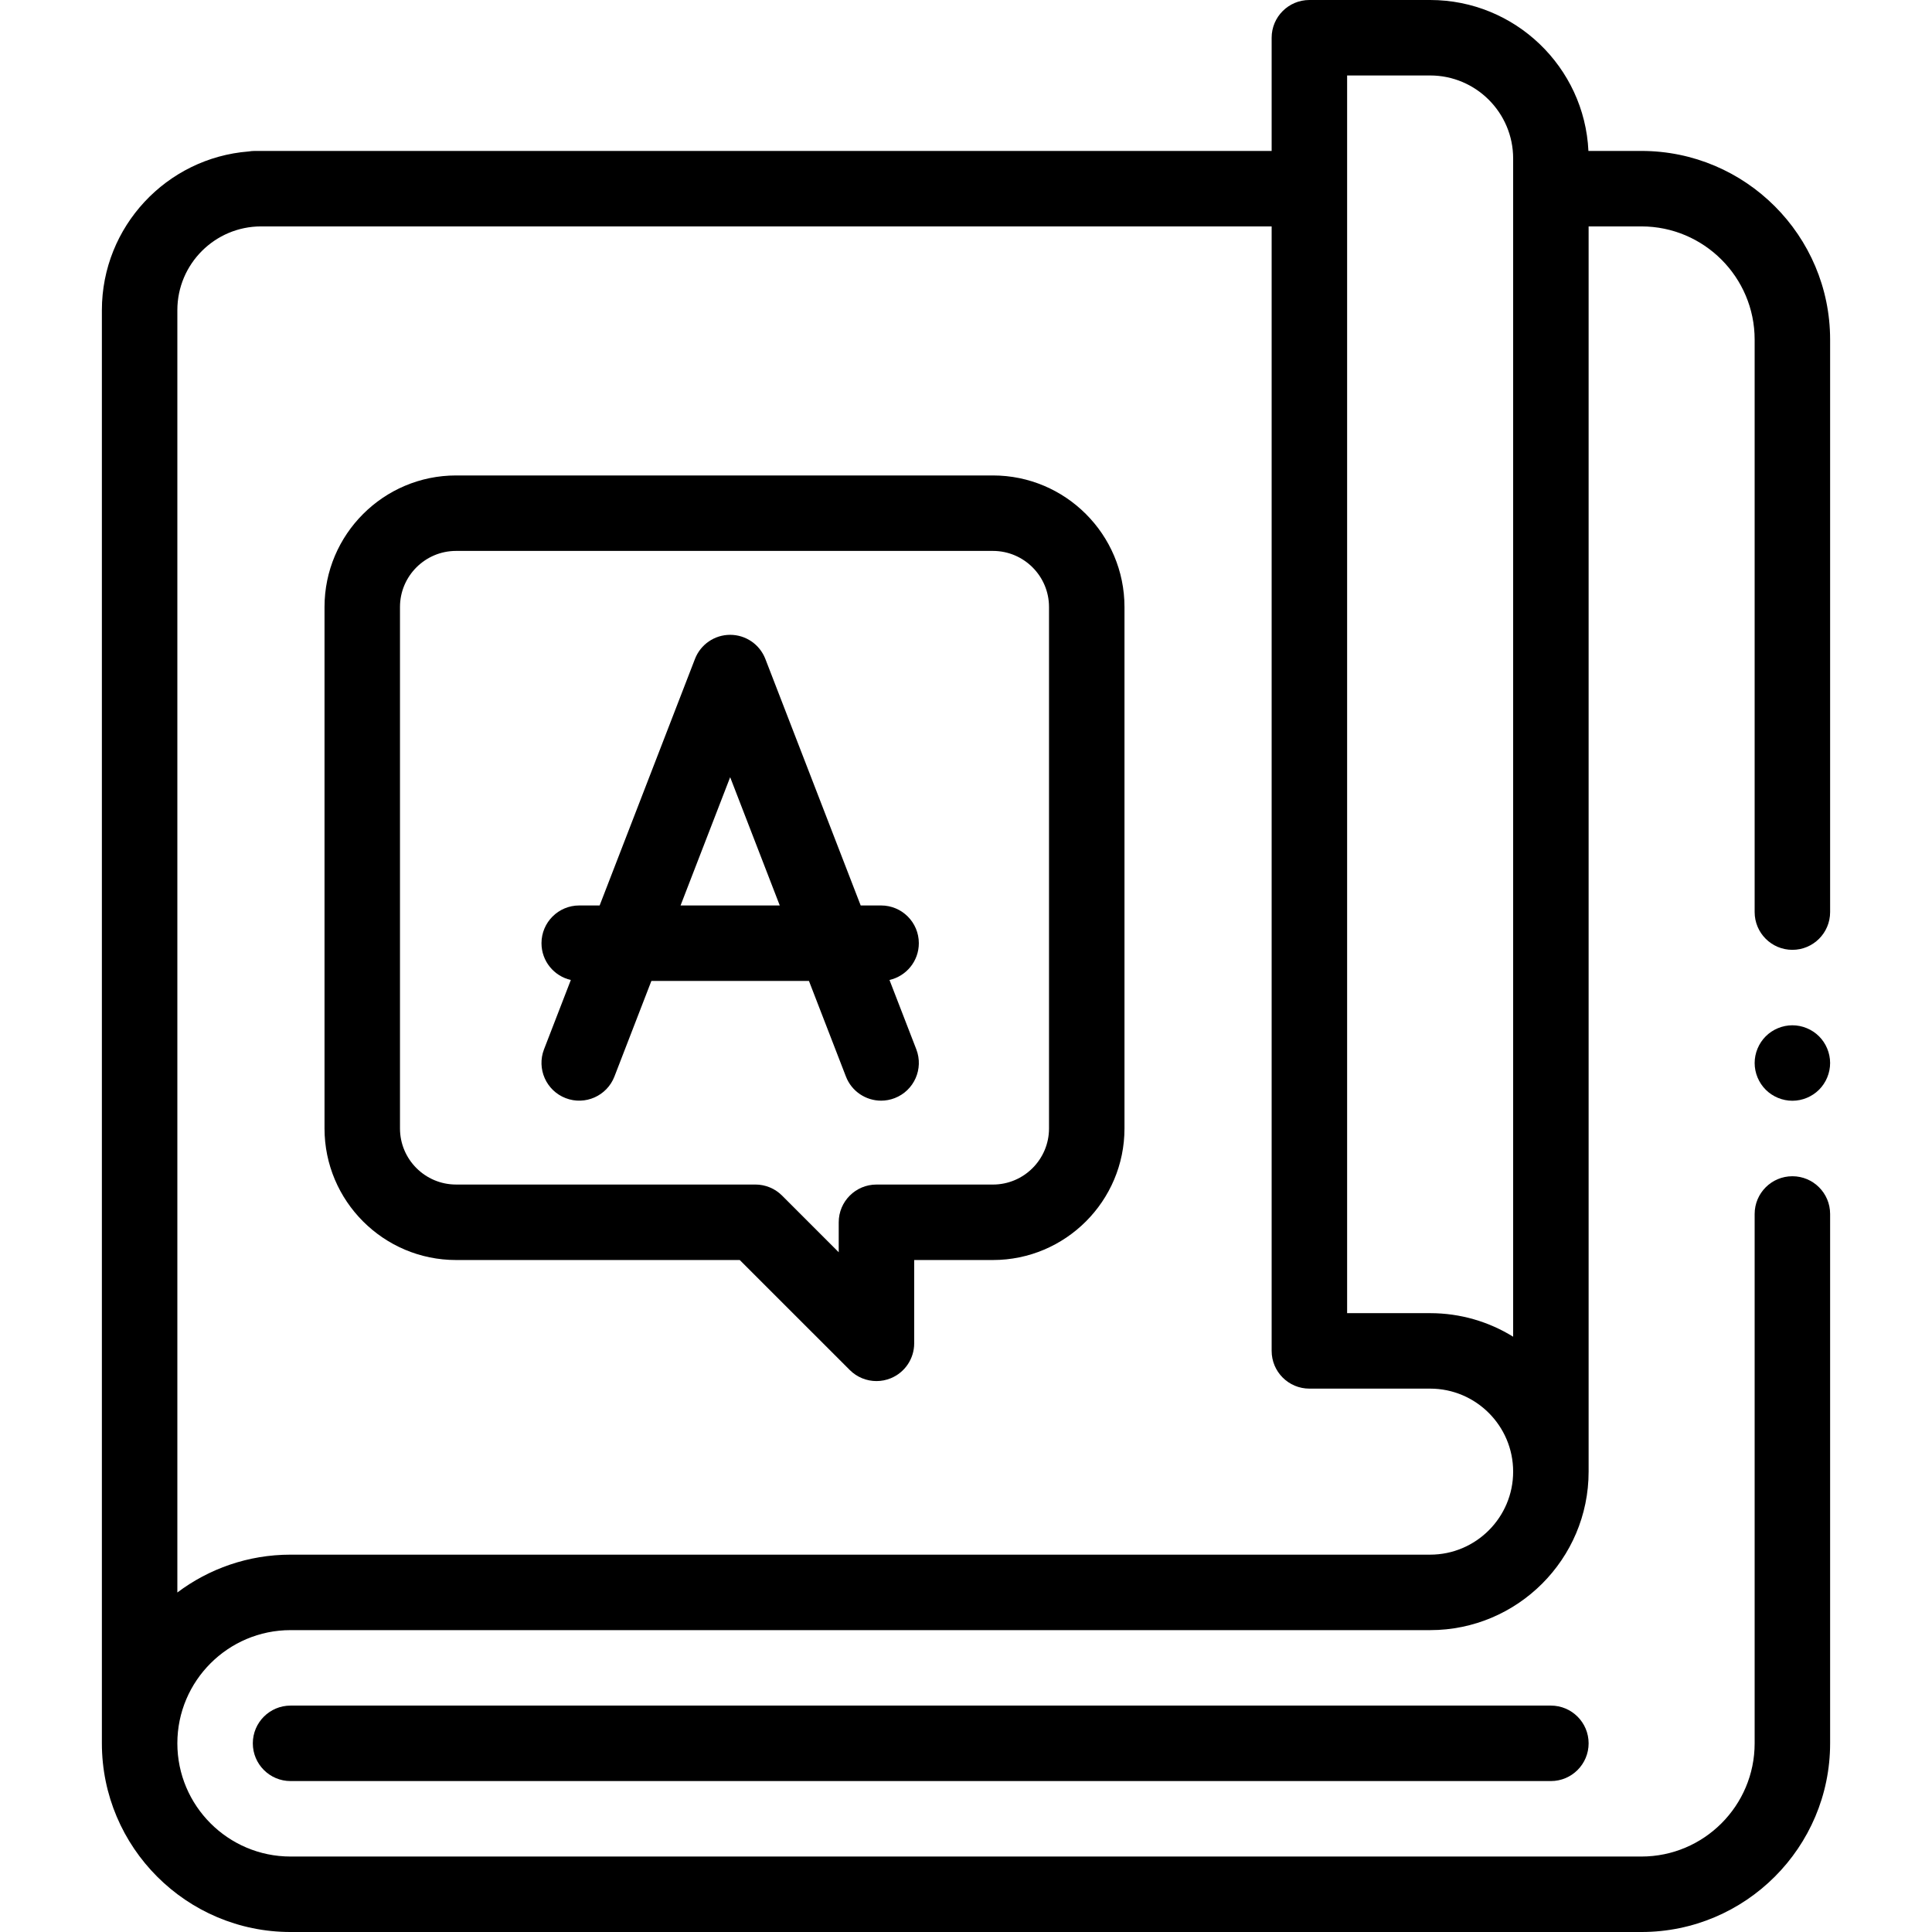 <svg height="512pt" viewBox="-27 0 512 512" width="512pt" xmlns="http://www.w3.org/2000/svg"><path d="m408 40h-14.051c-1.047-22.234-19.461-40-41.949-40h-32c-5.523 0-10 4.477-10 10v30h-269.5c-.551 0-1.09.055-1.617.141-21.723 1.699-38.883 19.902-38.883 42.055v379.805c0 27.57 22.43 50 50 50h358c27.57 0 50-22.43 50-50v-140.285c0-5.523-4.477-10-10-10s-10 4.477-10 10v140.285c0 16.543-13.457 30-30 30h-358c-16.543 0-30-13.457-30-30s13.457-30 30-30h302c23.16 0 42-18.84 42-42v-330h14c16.543 0 30 13.457 30 30v151.715c0 5.52 4.477 10 10 10s10-4.48 10-10v-151.715c0-27.57-22.43-50-50-50zm-56-20c12.133 0 22 9.867 22 22v312.242c-6.402-3.953-13.938-6.242-22-6.242h-22v-328zm0 392h-302c-11.246 0-21.637 3.734-30 10.027v-339.832c0-12.238 9.957-22.195 22.195-22.195h267.805v298c0 5.523 4.477 10 10 10h32c12.133 0 22 9.867 22 22s-9.867 22-22 22zm0 0"/><path d="m50 452c-5.523 0-10 4.477-10 10s4.477 10 10 10h334c5.523 0 10-4.477 10-10s-4.477-10-10-10zm0 0"/><path d="m236.137 126h-142.273c-19.223 0-34.863 15.641-34.863 34.863v138.188c0 19.227 15.641 34.867 34.863 34.867h75.18l29.156 29.152c1.914 1.914 4.469 2.93 7.074 2.93 1.285 0 2.586-.25 3.824-.762 3.734-1.547 6.172-5.191 6.172-9.238v-22.082h20.863c19.227 0 34.867-15.641 34.867-34.867v-138.188c0-19.223-15.641-34.863-34.863-34.863zm14.863 173.051c0 8.195-6.668 14.867-14.863 14.867h-30.867c-5.523 0-10 4.477-10 10v7.941l-15.012-15.016c-1.875-1.875-4.418-2.93-7.07-2.93h-79.324c-8.195 0-14.863-6.668-14.863-14.863v-138.188c0-8.195 6.668-14.863 14.863-14.863h142.273c8.195 0 14.863 6.668 14.863 14.863zm0 0"/><path d="m448 271.711c-2.629 0-5.211 1.07-7.07 2.93-1.859 1.863-2.93 4.441-2.93 7.07 0 2.633 1.07 5.211 2.93 7.07 1.859 1.859 4.441 2.93 7.07 2.93s5.211-1.07 7.07-2.93c1.859-1.859 2.93-4.438 2.93-7.07 0-2.629-1.07-5.207-2.93-7.07-1.859-1.859-4.441-2.93-7.07-2.93zm0 0"/><path d="m208.723 259.703c4.453-1.012 7.777-4.988 7.777-9.746 0-5.52-4.477-10-10-10h-5.41l-25.262-65.328c-1.492-3.855-5.195-6.395-9.328-6.395s-7.836 2.539-9.328 6.395l-25.262 65.328h-5.41c-5.523 0-10 4.48-10 10 0 4.758 3.324 8.734 7.777 9.746l-7.105 18.375c-1.992 5.148.57 10.941 5.723 12.934 5.152 1.992 10.941-.57 12.934-5.723l9.793-25.328h41.758l9.797 25.328c1.531 3.969 5.316 6.398 9.328 6.398 1.199 0 2.418-.219 3.605-.676 5.148-1.992 7.711-7.785 5.719-12.938zm-55.367-19.746 13.145-33.992 13.145 33.992zm0 0"/></svg>